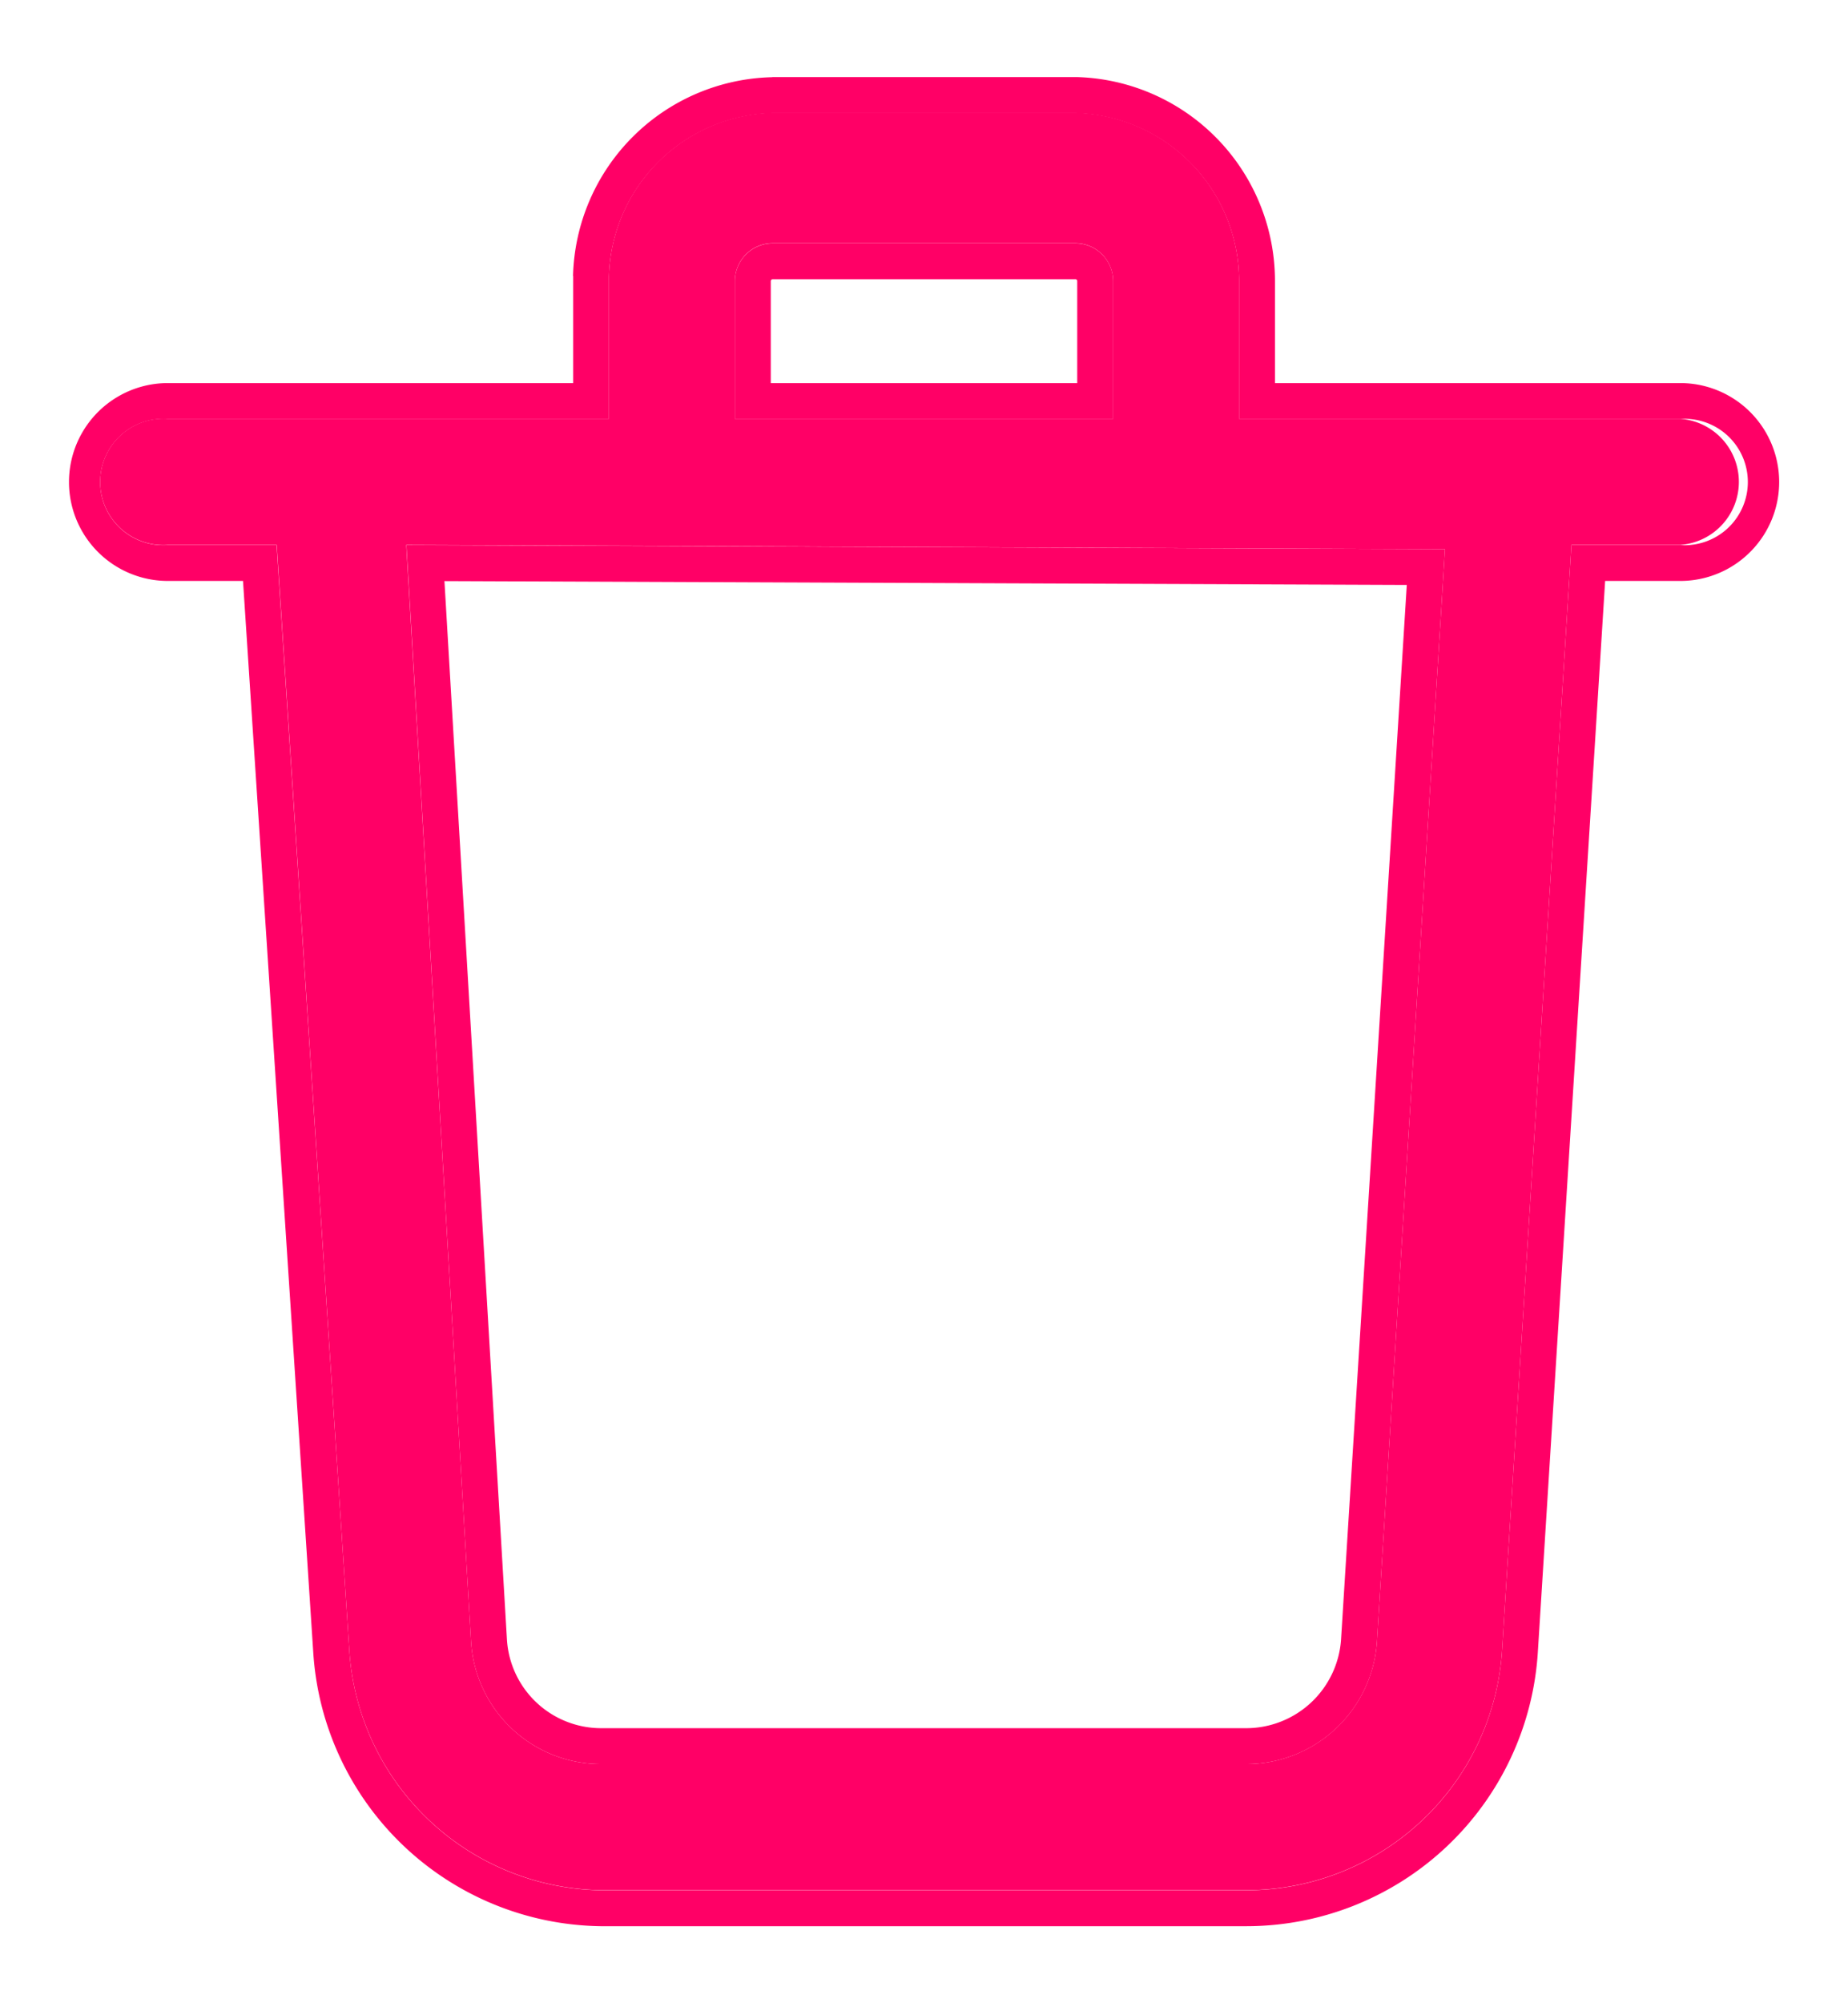 <svg width="12" height="13" fill="none" xmlns="http://www.w3.org/2000/svg"><path fill-rule="evenodd" clip-rule="evenodd" d="M3.954 2.718v-.922A1.091 1.091 0 0 1 5.018.732h1.964a1.091 1.091 0 0 1 1.064 1.092v.894h2.864a.41.41 0 0 1 0 .818h-.706l-.45 7.17a1.664 1.664 0 0 1-1.659 1.56h-4.19a1.664 1.664 0 0 1-1.637-1.56l-.471-7.17h-.708a.41.41 0 1 1 0-.818h2.865Zm3.274 0H4.772v-.894a.246.246 0 0 1 .246-.246h1.964a.246.246 0 0 1 .246.246v.894Zm-4.59.818.421 7.12a.846.846 0 0 0 .846.792h4.19a.852.852 0 0 0 .846-.791l.442-7.093-6.744-.028Z" fill="#F06"/><path fill-rule="evenodd" clip-rule="evenodd" d="M3.721 1.791A1.324 1.324 0 0 1 5.012.501L5.018.5h1.97a1.324 1.324 0 0 1 1.291 1.324v.662h2.632a.642.642 0 0 1 0 1.284h-.488l-.437 6.951a1.897 1.897 0 0 1-1.89 1.779H3.9a1.897 1.897 0 0 1-1.866-1.779L1.578 3.77H1.09a.642.642 0 1 1 0-1.284h2.632V1.79ZM1.796 3.537l.472 7.17a1.664 1.664 0 0 0 1.637 1.56h4.19a1.664 1.664 0 0 0 1.659-1.56l.45-7.17h.707a.41.41 0 1 0 0-.818H8.046v-.895A1.091 1.091 0 0 0 6.982.734H5.018a1.091 1.091 0 0 0-1.064 1.063v.922H1.089a.41.41 0 1 0 0 .818h.708Zm2.109 7.911h4.19a.851.851 0 0 0 .846-.79l.442-7.094-6.744-.027.42 7.12a.846.846 0 0 0 .846.791Zm-.613-.805a.613.613 0 0 0 .612.572h4.19a.618.618 0 0 0 .614-.573l.427-6.846-6.249-.025.406 6.872Zm3.936-8.819a.245.245 0 0 0-.246-.245H5.018a.246.246 0 0 0-.246.245v.895h2.456v-.895Zm-.233.662v-.662a.012.012 0 0 0-.013-.012H5.018a.013.013 0 0 0-.013.012v.662h1.99Z" fill="#F06"/></svg>